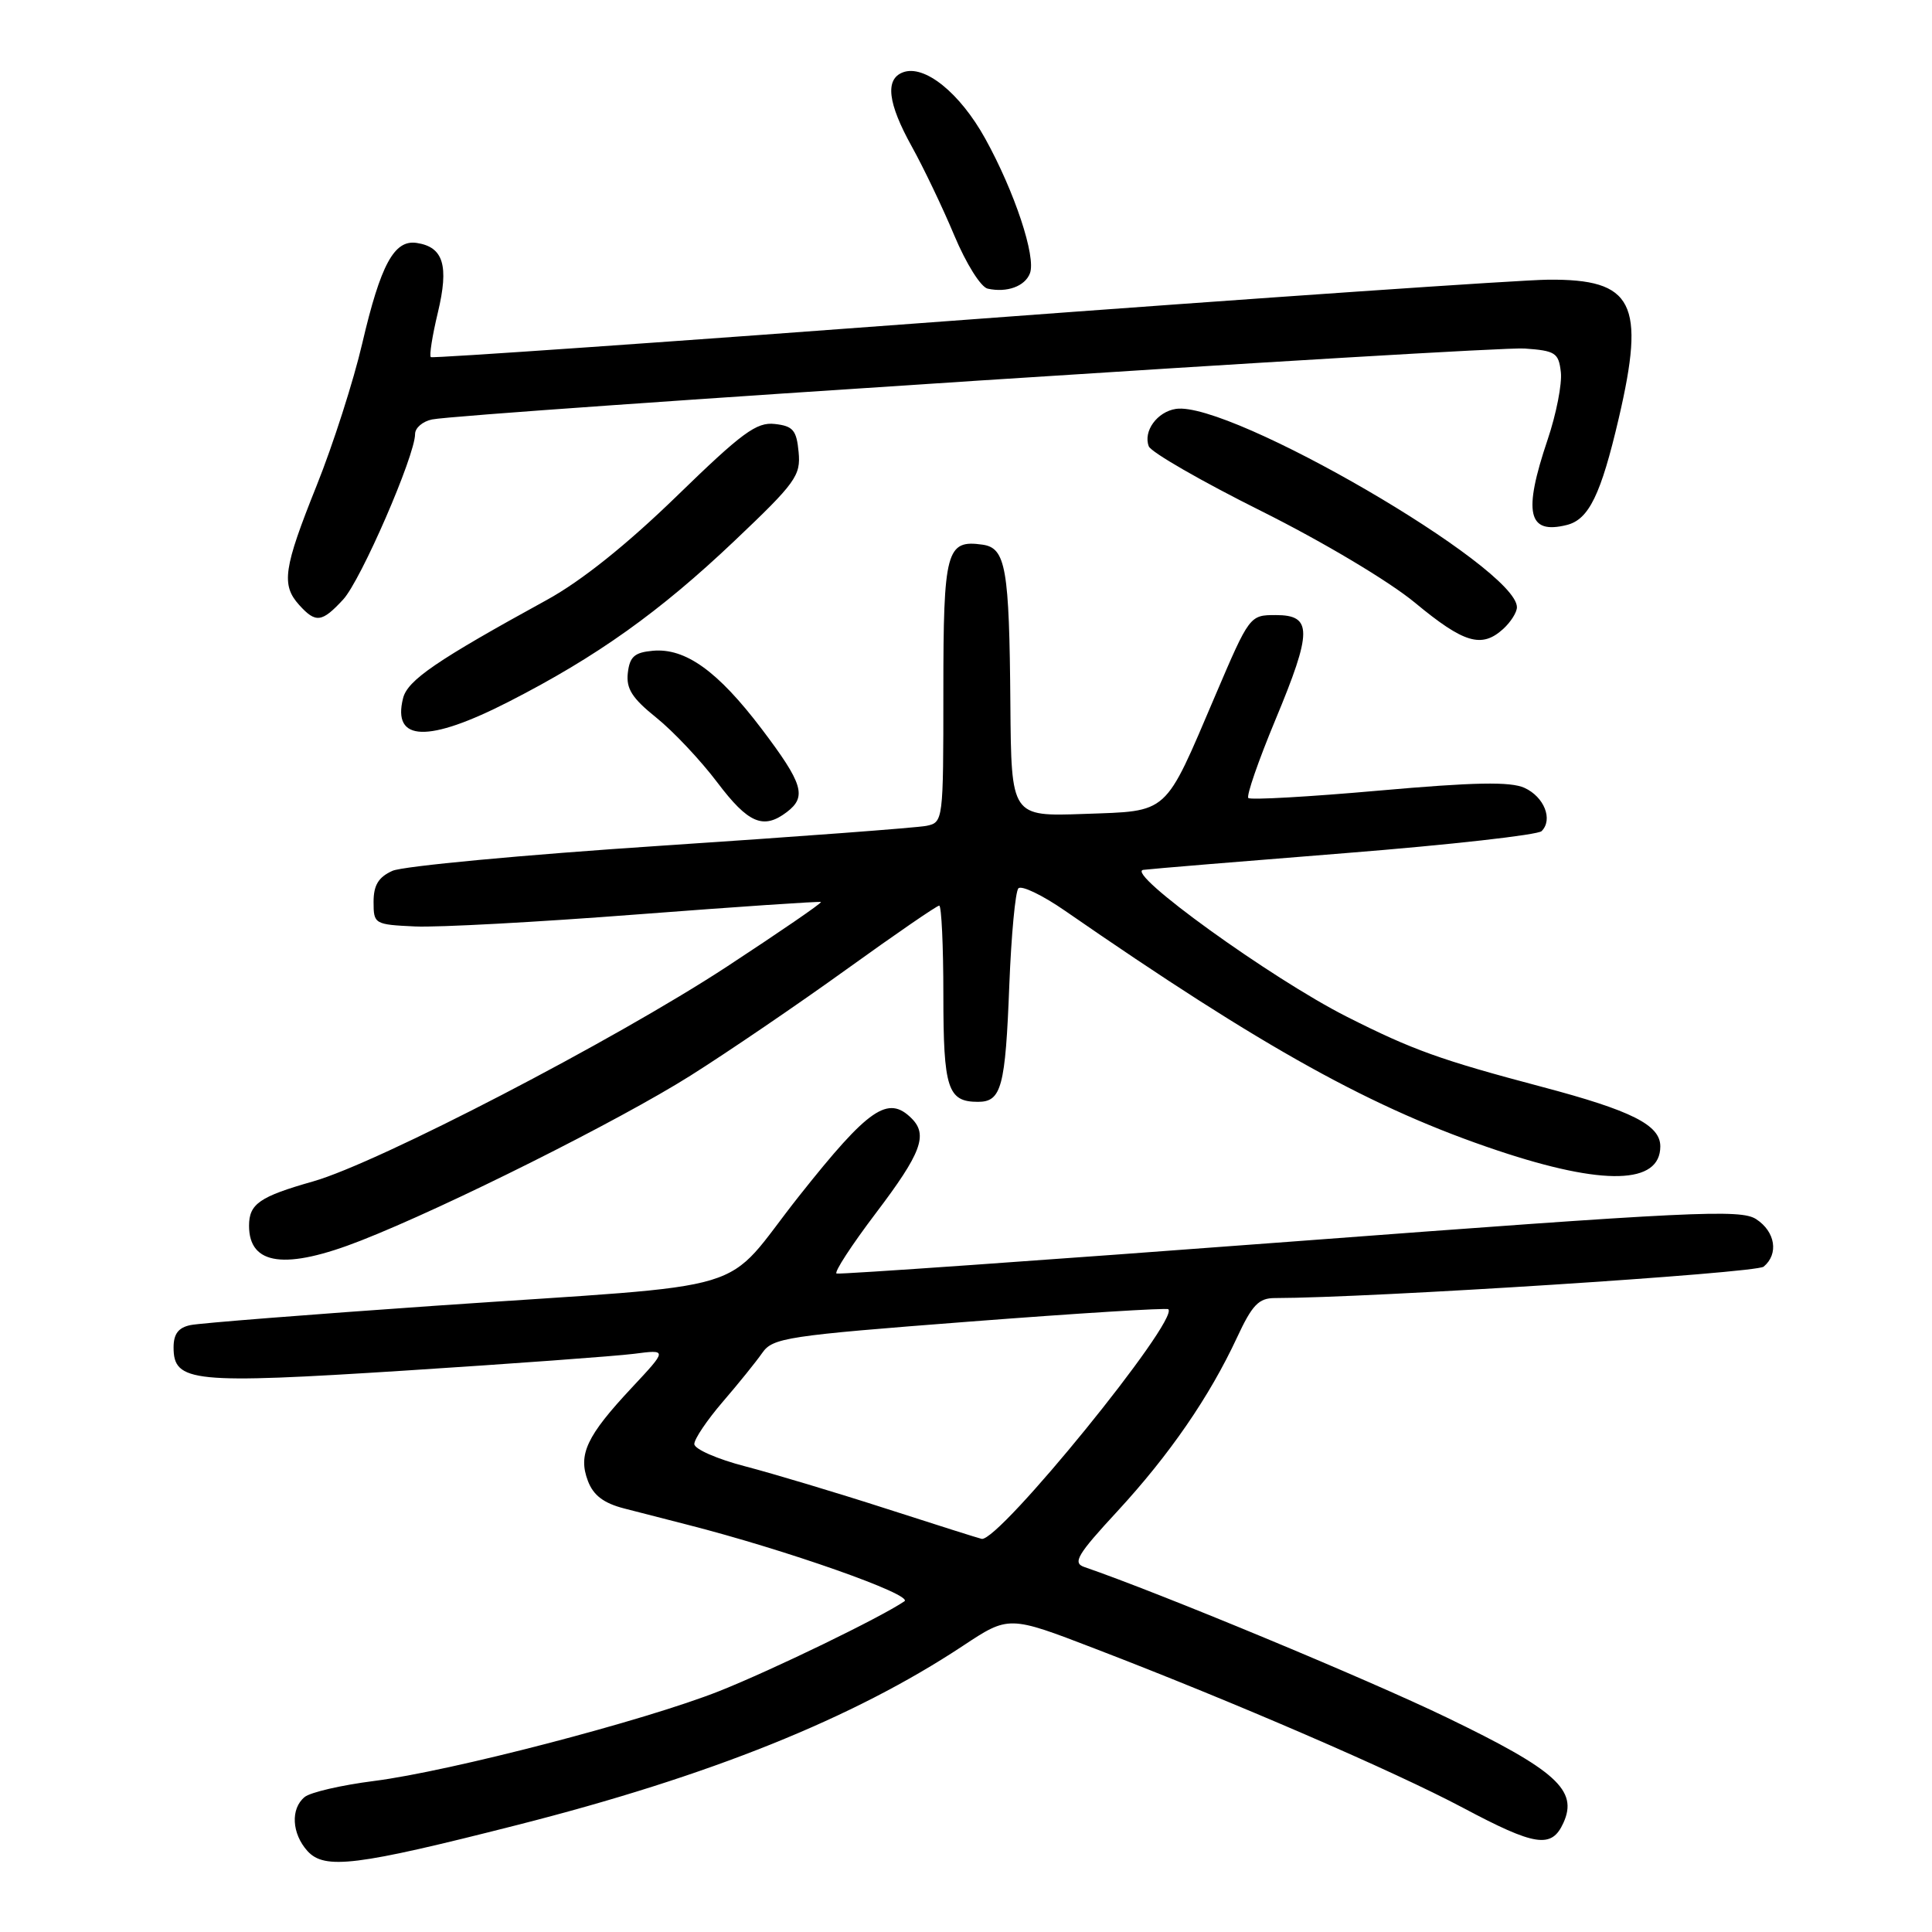 <?xml version="1.0" encoding="UTF-8" standalone="no"?>
<!DOCTYPE svg PUBLIC "-//W3C//DTD SVG 1.1//EN" "http://www.w3.org/Graphics/SVG/1.1/DTD/svg11.dtd" >
<svg xmlns="http://www.w3.org/2000/svg" xmlns:xlink="http://www.w3.org/1999/xlink" version="1.1" viewBox="0 0 256 256">
 <g >
 <path fill="currentColor"
d=" M 68.50 241.83 C 94.05 235.34 113.07 227.69 127.58 218.09 C 133.67 214.06 133.67 214.06 145.08 218.45 C 163.63 225.57 184.79 234.73 193.81 239.52 C 203.45 244.65 205.60 244.98 207.16 241.54 C 209.13 237.22 206.22 234.58 191.71 227.58 C 181.18 222.49 153.72 211.09 143.66 207.63 C 142.10 207.09 142.74 206.00 148.06 200.25 C 154.97 192.76 160.26 185.08 163.92 177.21 C 165.92 172.91 166.79 172.00 168.92 172.00 C 181.65 171.98 232.65 168.70 233.69 167.84 C 235.71 166.17 235.25 163.21 232.71 161.55 C 230.66 160.20 224.42 160.50 170.97 164.53 C 138.27 166.99 111.22 168.89 110.85 168.75 C 110.48 168.61 112.84 164.99 116.09 160.70 C 122.07 152.81 122.98 150.38 120.80 148.20 C 117.67 145.07 115.13 146.82 105.94 158.41 C 95.30 171.83 101.41 169.99 57.50 173.03 C 41.00 174.18 26.49 175.32 25.25 175.58 C 23.64 175.91 23.00 176.75 23.00 178.54 C 23.00 183.16 25.47 183.41 53.68 181.61 C 67.88 180.70 81.51 179.70 83.98 179.39 C 88.45 178.81 88.45 178.81 83.72 183.87 C 77.73 190.27 76.57 192.73 77.90 196.23 C 78.62 198.14 79.99 199.18 82.71 199.88 C 84.79 200.42 88.53 201.38 91.00 202.01 C 104.15 205.36 121.09 211.33 119.84 212.18 C 116.62 214.36 102.37 221.27 95.33 224.07 C 85.46 227.99 59.64 234.71 49.55 235.99 C 45.24 236.54 41.11 237.49 40.36 238.12 C 38.48 239.67 38.66 242.96 40.74 245.27 C 43.01 247.77 47.20 247.25 68.50 241.83 Z  M 47.83 164.38 C 59.20 159.92 82.07 148.47 91.50 142.52 C 96.45 139.40 105.76 133.06 112.20 128.42 C 118.63 123.79 124.14 120.00 124.45 120.00 C 124.75 120.00 125.00 125.31 125.00 131.80 C 125.00 144.25 125.57 146.00 129.59 146.00 C 132.70 146.00 133.22 144.05 133.74 130.50 C 134.00 123.90 134.54 118.14 134.94 117.71 C 135.35 117.28 138.11 118.60 141.09 120.66 C 167.57 138.98 181.92 146.93 198.50 152.47 C 212.50 157.15 220.00 156.95 220.00 151.90 C 220.00 149.07 216.21 147.16 204.34 144.02 C 190.83 140.44 187.19 139.13 178.46 134.72 C 168.46 129.67 148.94 115.58 151.50 115.26 C 152.60 115.12 164.72 114.12 178.43 113.03 C 192.14 111.94 203.77 110.63 204.27 110.13 C 205.81 108.59 204.61 105.58 201.99 104.39 C 200.12 103.55 195.35 103.64 182.71 104.76 C 173.48 105.58 165.69 106.02 165.41 105.74 C 165.13 105.46 166.74 100.81 168.99 95.40 C 173.90 83.61 173.91 81.50 169.04 81.50 C 165.60 81.50 165.56 81.55 161.04 92.14 C 154.20 108.16 155.00 107.44 143.63 107.85 C 134.00 108.19 134.00 108.19 133.88 93.35 C 133.74 75.26 133.28 72.61 130.19 72.17 C 125.39 71.49 125.00 72.93 125.00 91.60 C 125.00 108.80 124.98 108.97 122.75 109.43 C 121.51 109.68 105.65 110.87 87.50 112.07 C 69.35 113.27 53.38 114.77 52.00 115.39 C 50.14 116.23 49.50 117.30 49.50 119.51 C 49.50 122.44 49.62 122.51 55.00 122.76 C 58.02 122.90 71.30 122.18 84.50 121.16 C 97.70 120.15 108.63 119.41 108.78 119.52 C 108.94 119.64 103.32 123.49 96.29 128.10 C 81.37 137.87 50.13 154.08 41.50 156.54 C 34.39 158.56 33.00 159.52 33.00 162.42 C 33.00 167.67 37.83 168.31 47.83 164.38 Z  M 104.25 107.61 C 106.94 105.57 106.42 103.85 100.92 96.58 C 95.11 88.92 90.82 85.84 86.50 86.23 C 84.08 86.45 83.44 87.01 83.19 89.16 C 82.95 91.25 83.75 92.51 86.96 95.09 C 89.20 96.89 92.84 100.75 95.05 103.68 C 99.15 109.11 101.15 109.96 104.25 107.61 Z  M 67.45 92.96 C 79.07 87.02 87.42 81.07 97.32 71.67 C 105.44 63.97 106.12 63.02 105.82 59.90 C 105.55 57.00 105.08 56.45 102.67 56.18 C 100.25 55.90 98.34 57.31 89.67 65.74 C 83.05 72.17 77.05 76.97 72.50 79.47 C 57.82 87.52 54.01 90.13 53.41 92.51 C 51.95 98.30 56.71 98.46 67.45 92.96 Z  M 199.17 83.35 C 200.18 82.43 201.00 81.14 201.00 80.46 C 201.00 75.20 163.02 53.11 155.82 54.18 C 153.33 54.56 151.45 57.14 152.22 59.14 C 152.52 59.92 159.23 63.78 167.13 67.72 C 175.34 71.82 184.07 77.03 187.50 79.87 C 193.97 85.23 196.32 85.93 199.17 83.35 Z  M 45.47 79.44 C 47.81 76.92 55.00 60.37 55.00 57.51 C 55.00 56.70 56.01 55.83 57.25 55.58 C 61.64 54.70 197.58 45.87 202.01 46.18 C 206.10 46.47 206.53 46.75 206.82 49.31 C 207.00 50.85 206.21 54.88 205.07 58.25 C 201.79 67.97 202.44 70.86 207.62 69.56 C 210.53 68.83 212.13 65.55 214.49 55.44 C 218.06 40.14 216.44 36.96 205.14 37.06 C 201.49 37.09 166.78 39.48 128.00 42.37 C 89.22 45.27 57.32 47.50 57.09 47.32 C 56.86 47.15 57.28 44.49 58.02 41.41 C 59.51 35.19 58.76 32.72 55.21 32.19 C 52.23 31.74 50.44 35.05 48.00 45.50 C 46.85 50.45 44.13 58.93 41.95 64.36 C 37.56 75.31 37.24 77.50 39.65 80.17 C 41.84 82.59 42.65 82.49 45.47 79.44 Z  M 136.47 36.22 C 137.31 34.04 134.44 25.40 130.55 18.37 C 127.18 12.28 122.47 8.50 119.63 9.59 C 117.25 10.50 117.63 13.67 120.82 19.42 C 122.37 22.21 124.91 27.52 126.45 31.20 C 128.02 34.94 129.97 38.06 130.88 38.25 C 133.43 38.81 135.81 37.94 136.47 36.22 Z  M 117.50 199.93 C 110.90 197.80 102.46 195.27 98.75 194.30 C 95.04 193.34 92.00 192.01 92.00 191.34 C 92.00 190.67 93.69 188.17 95.75 185.77 C 97.81 183.38 100.17 180.46 101.00 179.27 C 102.40 177.26 104.19 176.99 128.47 175.12 C 142.76 174.02 154.61 173.28 154.81 173.48 C 156.26 174.93 132.40 204.28 130.08 203.91 C 129.76 203.85 124.10 202.06 117.50 199.93 Z "/>
</g>
</svg>